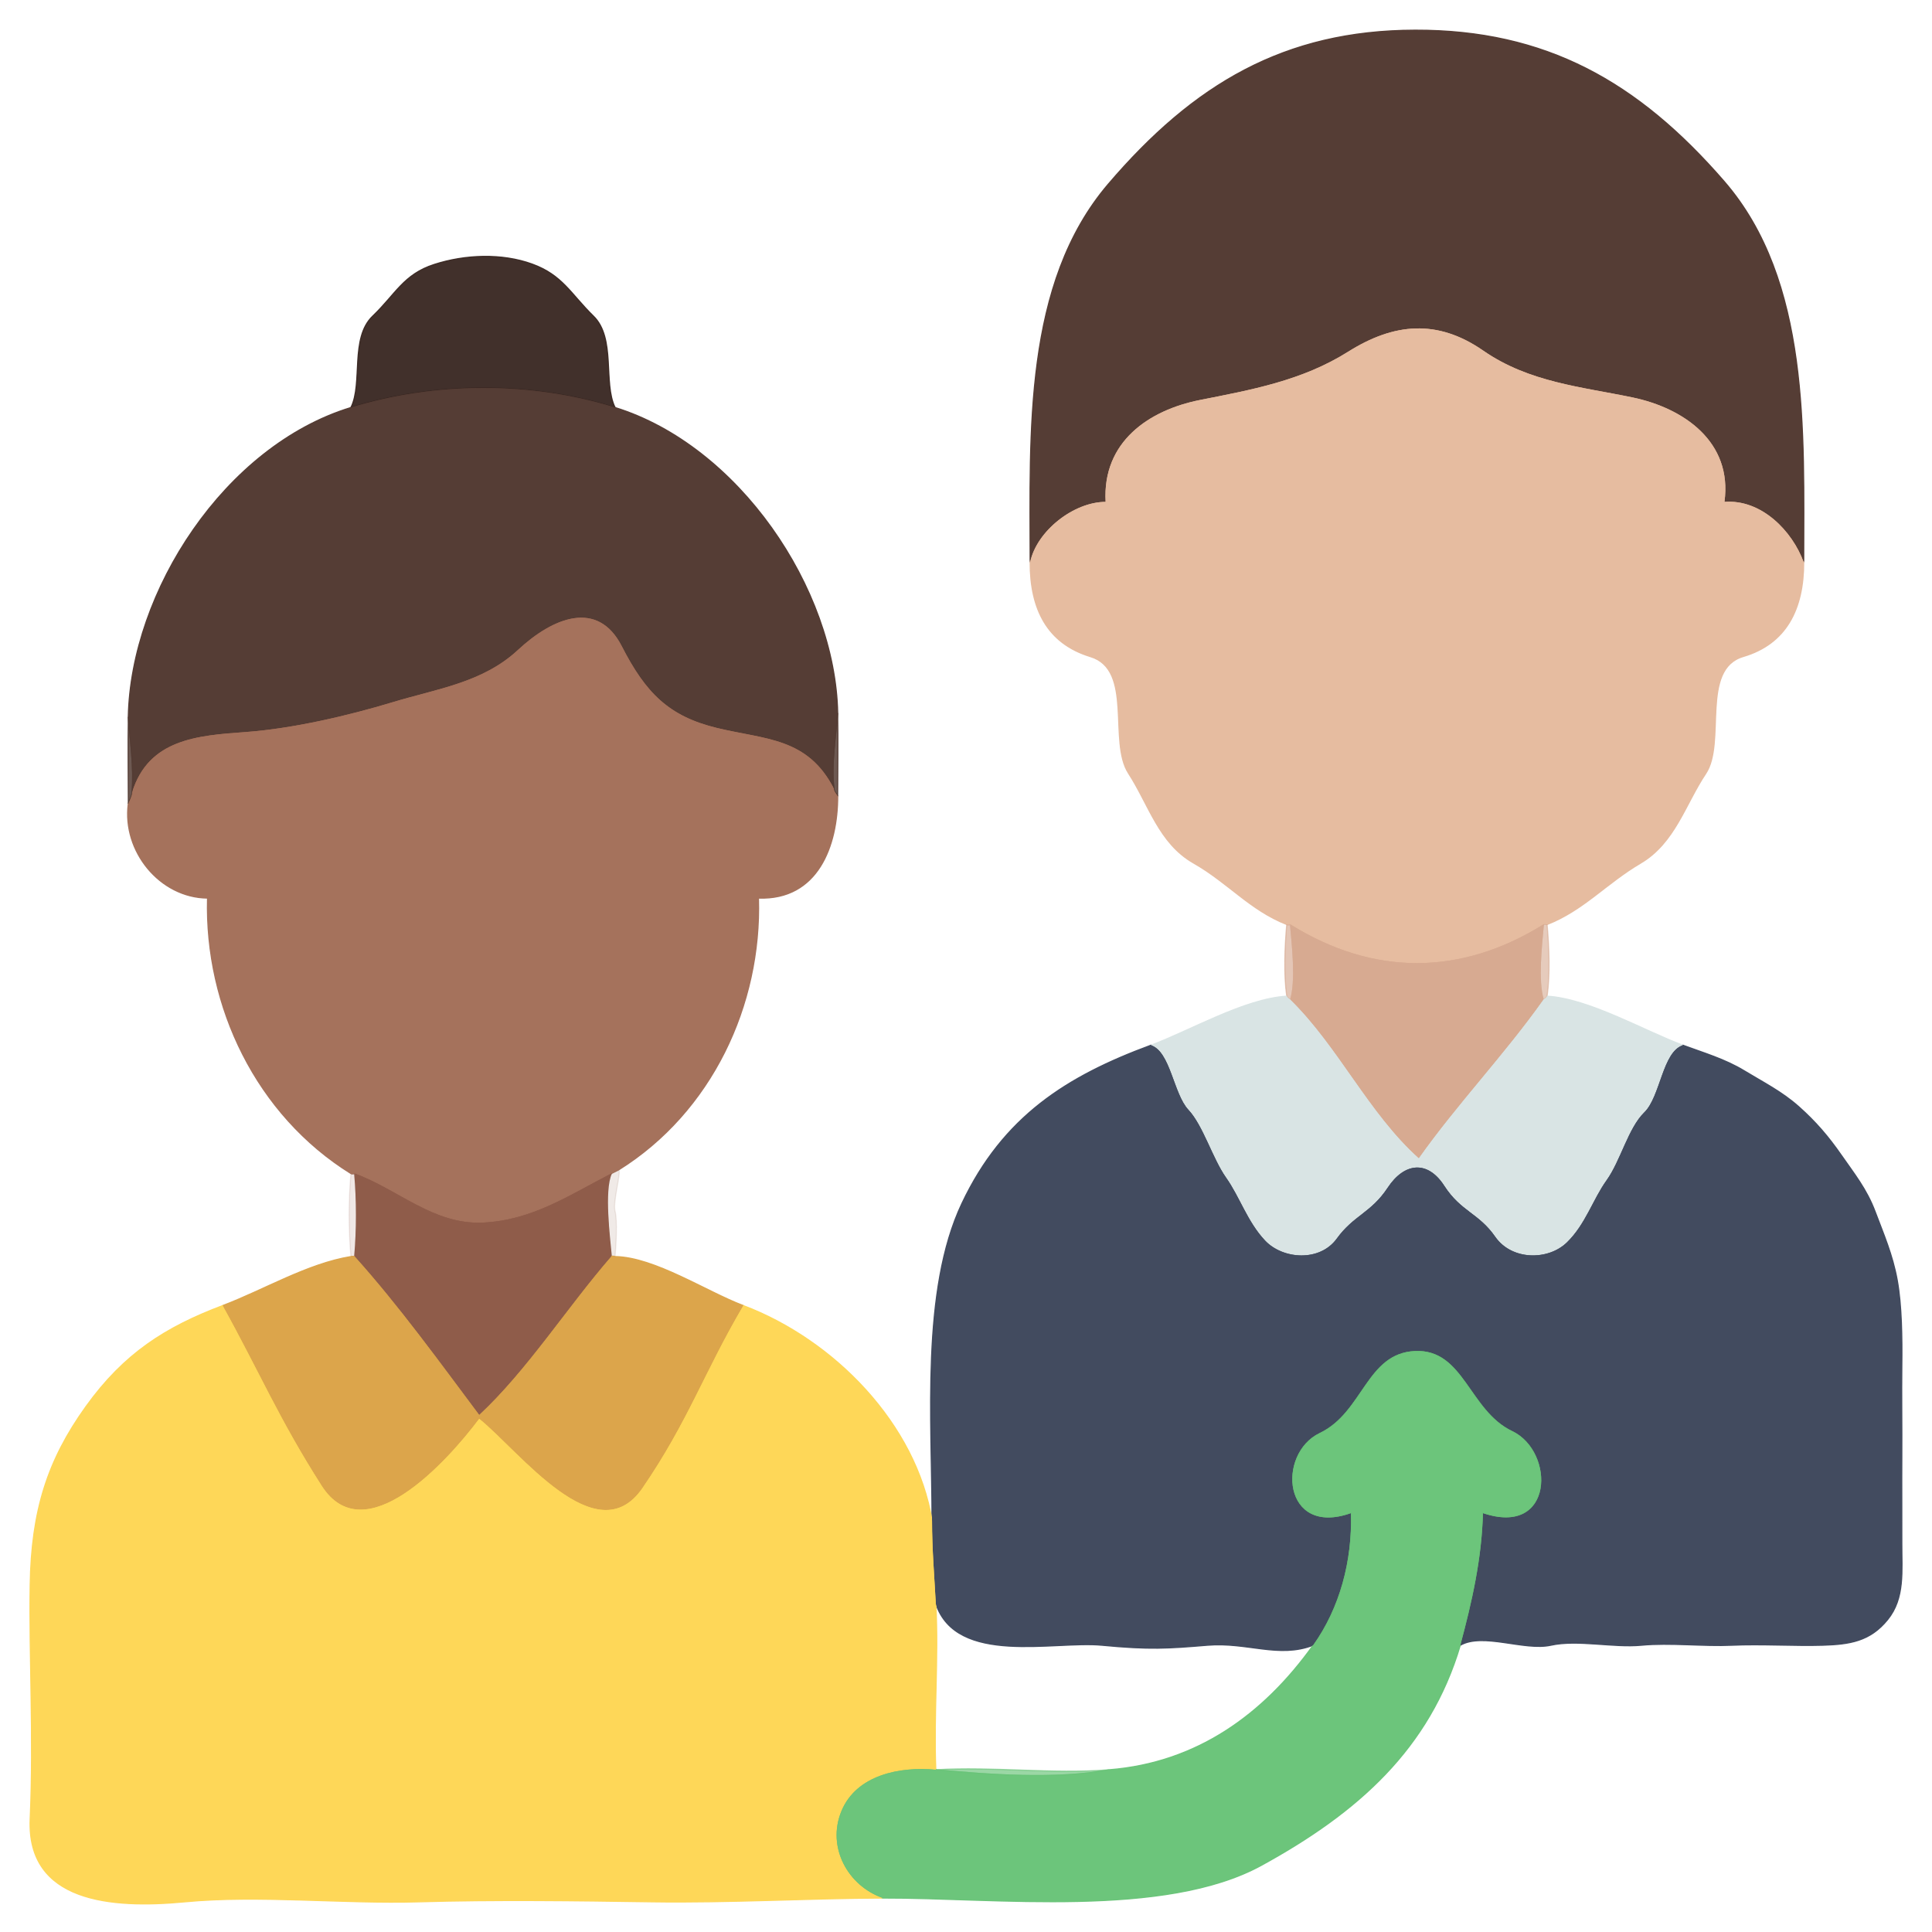 <svg xmlns="http://www.w3.org/2000/svg" xmlns:v="https://svgstorm.com"
viewBox = "0 0 512 512"
width="512"
height="512">
<g fill="None" fill-opacity="0.0" stroke="#000000" stroke-opacity="0.00" stroke-width="0.3"><path d="
M 0.00 512.00 
L 512.00 512.00
L 512.00 0.00
L 0.00 0.00
L 0.00 512.00
M 478.00 149.00 
C 478.00 161.36 473.43 170.60 461.98 173.98 C 450.52 177.35 457.48 196.86 452.02 205.02 C 446.57 213.19 443.85 223.40 434.75 228.75 C 425.65 234.10 419.69 241.19 410.00 245.00
C 410.52 250.80 410.83 258.25 410.00 264.00
C 421.16 264.66 435.80 273.23 446.00 277.00
C 451.47 279.02 457.15 280.68 462.23 283.77 C 467.31 286.86 472.18 289.28 476.70 293.30 C 481.21 297.32 484.51 301.18 487.92 306.08 C 491.32 310.98 494.71 315.17 496.92 321.08 C 499.14 326.98 501.56 332.51 502.78 339.22 C 504.00 345.93 504.09 354.61 504.00 362.00 C 503.91 369.39 504.05 378.53 504.00 386.00 C 503.95 393.47 504.03 401.71 504.00 409.00 C 503.97 416.29 504.87 423.52 500.23 429.23 C 495.59 434.94 490.24 435.78 483.00 436.00 C 475.76 436.22 466.51 435.65 459.00 436.00 C 451.49 436.35 442.46 435.29 435.00 436.00 C 427.54 436.71 418.05 434.45 411.00 436.00 C 403.95 437.55 393.00 432.58 387.00 436.00
C 378.78 463.44 359.96 480.23 334.31 494.31 C 308.65 508.38 263.84 502.91 234.00 503.00
C 214.54 503.06 193.21 504.30 173.00 504.00 C 152.79 503.70 131.07 503.41 111.00 504.00 C 90.93 504.59 68.53 502.14 49.00 504.00 C 29.47 505.86 7.03 504.10 8.00 482.00 C 8.97 459.90 7.69 439.67 8.00 420.00 C 8.31 400.33 12.61 386.92 22.77 372.77 C 32.93 358.62 43.89 351.72 59.00 346.00
C 69.91 341.87 81.45 334.89 93.00 333.00
C 92.37 326.06 92.37 317.94 93.00 311.00
C 67.99 295.45 54.24 266.81 55.00 238.00
C 42.35 237.88 32.37 225.57 34.00 213.00
C 34.00 205.34 33.85 197.66 34.00 190.00
C 34.67 156.69 59.64 118.18 93.00 108.00
C 96.21 101.51 92.70 89.59 98.77 83.77 C 104.84 77.95 106.95 72.69 115.08 70.08 C 123.20 67.46 132.95 67.05 141.02 69.98 C 149.09 72.90 151.25 77.89 157.25 83.75 C 163.26 89.60 159.79 101.44 163.00 108.00
C 195.59 118.10 221.34 155.82 222.00 189.00
C 222.15 196.33 222.00 203.67 222.00 211.00
C 222.00 224.13 216.77 238.56 201.00 238.00
C 201.84 266.37 188.54 294.67 164.00 310.00
C 164.64 310.73 162.34 318.58 163.00 321.00 C 163.66 323.42 163.25 330.26 163.00 333.00
C 173.55 333.21 187.11 342.26 197.00 346.00
C 221.04 355.10 242.84 377.38 247.00 403.00
C 247.00 376.40 244.02 341.98 254.92 318.92 C 265.83 295.87 282.75 285.21 305.00 277.00
C 315.24 273.22 329.83 264.65 341.00 264.00
C 340.17 258.25 340.48 250.79 341.00 245.00
C 331.25 241.17 325.49 233.94 316.30 228.70 C 307.12 223.45 304.50 213.32 299.07 204.93 C 293.65 196.53 300.46 177.50 288.99 174.01 C 277.53 170.52 273.00 161.47 273.00 149.00
C 273.00 114.51 271.18 75.15 293.75 48.75 C 316.33 22.35 340.35 8.08 375.00 8.00 C 409.65 7.92 434.07 21.71 456.92 48.08 C 479.77 74.46 478.00 114.44 478.00 149.00 Z"/>
</g>
<g fill="None" fill-opacity="0.0" stroke="#543C34" stroke-opacity="0.99" stroke-width="0.3"><path d="
M 273.00 149.00 
C 274.71 140.73 284.54 133.00 293.00 133.00
C 292.10 117.06 304.48 108.68 318.00 106.00 C 331.52 103.32 345.05 100.90 357.23 93.23 C 369.41 85.56 380.92 84.50 393.08 92.92 C 405.23 101.35 419.13 102.50 432.67 105.33 C 446.21 108.16 459.18 117.08 457.00 133.00
C 466.83 132.25 475.00 140.75 478.00 149.00
C 478.00 114.44 479.77 74.46 456.92 48.08 C 434.07 21.71 409.65 7.92 375.00 8.00 C 340.35 8.08 316.33 22.35 293.75 48.75 C 271.18 75.15 273.00 114.51 273.00 149.00 Z"/>
</g>
<g fill="None" fill-opacity="0.0" stroke="#3A2823" stroke-opacity="0.96" stroke-width="0.3"><path d="
M 93.00 108.00 
C 115.42 101.16 140.55 101.04 163.00 108.00
C 159.79 101.44 163.26 89.60 157.25 83.75 C 151.25 77.89 149.09 72.90 141.02 69.98 C 132.95 67.05 123.20 67.46 115.08 70.08 C 106.95 72.69 104.84 77.95 98.77 83.77 C 92.70 89.59 96.21 101.51 93.00 108.00 Z"/>
</g>
<g fill="None" fill-opacity="0.0" stroke="#E6BC9F" stroke-opacity="0.99" stroke-width="0.3"><path d="
M 273.00 149.00 
C 273.00 161.47 277.53 170.52 288.99 174.01 C 300.46 177.50 293.65 196.53 299.07 204.93 C 304.50 213.32 307.12 223.45 316.30 228.70 C 325.49 233.94 331.25 241.17 341.00 245.00
C 341.43 245.17 342.00 245.00 342.00 245.00
C 363.96 258.66 387.04 258.64 409.00 245.00
C 409.36 244.78 410.00 245.00 410.00 245.00
C 419.69 241.19 425.65 234.10 434.75 228.75 C 443.85 223.40 446.57 213.19 452.02 205.02 C 457.48 196.86 450.52 177.35 461.98 173.98 C 473.43 170.60 478.00 161.36 478.00 149.00
C 475.00 140.75 466.83 132.25 457.00 133.00
C 459.18 117.08 446.21 108.16 432.67 105.33 C 419.13 102.50 405.23 101.35 393.08 92.92 C 380.92 84.50 369.41 85.56 357.23 93.23 C 345.05 100.90 331.52 103.32 318.00 106.00 C 304.48 108.68 292.10 117.06 293.00 133.00
C 284.54 133.00 274.71 140.73 273.00 149.00 Z"/>
</g>
<g fill="None" fill-opacity="0.0" stroke="#543C34" stroke-opacity="0.99" stroke-width="0.3"><path d="
M 93.00 108.00 
C 59.64 118.18 34.67 156.69 34.00 190.00
C 34.46 195.94 35.57 203.34 35.00 210.00
C 39.35 195.85 52.36 194.91 65.00 194.00 C 77.64 193.09 92.39 189.62 104.08 186.08 C 115.76 182.53 127.93 180.92 137.25 172.25 C 146.57 163.57 158.43 158.83 164.77 171.23 C 171.12 183.63 177.22 189.83 190.07 192.93 C 202.93 196.02 214.01 195.43 221.00 209.00
C 220.19 202.42 221.55 194.80 222.00 189.00
C 221.34 155.82 195.59 118.10 163.00 108.00
C 140.55 101.04 115.42 101.16 93.00 108.00 Z"/>
</g>
<g fill="None" fill-opacity="0.0" stroke="#A5715B" stroke-opacity="0.99" stroke-width="0.3"><path d="
M 35.00 210.00 
C 34.88 211.34 34.17 212.21 34.00 213.00
C 32.37 225.57 42.35 237.88 55.00 238.00
C 54.24 266.81 67.99 295.45 93.00 311.00
C 93.36 311.22 94.00 311.00 94.00 311.00
C 105.43 315.12 114.89 324.63 128.00 324.00 C 141.11 323.37 150.76 316.77 162.00 311.00
C 162.68 310.65 163.33 310.34 164.00 310.00
C 188.54 294.67 201.84 266.37 201.00 238.00
C 216.77 238.56 222.00 224.13 222.00 211.00
C 221.87 210.50 221.12 209.97 221.00 209.00
C 214.01 195.43 202.93 196.02 190.07 192.93 C 177.22 189.83 171.12 183.63 164.77 171.23 C 158.43 158.83 146.57 163.57 137.25 172.25 C 127.93 180.92 115.76 182.53 104.08 186.08 C 92.39 189.62 77.64 193.09 65.00 194.00 C 52.36 194.91 39.35 195.85 35.00 210.00 Z"/>
</g>
<g fill="None" fill-opacity="0.0" stroke="#543C34" stroke-opacity="0.85" stroke-width="0.3"><path d="
M 221.00 209.00 
C 221.12 209.97 221.87 210.50 222.00 211.00
C 222.00 203.67 222.15 196.33 222.00 189.00
C 221.55 194.80 220.19 202.42 221.00 209.00 Z"/>
</g>
<g fill="None" fill-opacity="0.0" stroke="#543C34" stroke-opacity="0.85" stroke-width="0.3"><path d="
M 34.00 213.00 
C 34.17 212.21 34.88 211.34 35.00 210.00
C 35.57 203.34 34.46 195.94 34.00 190.00
C 33.85 197.66 34.00 205.34 34.00 213.00 Z"/>
</g>
<g fill="None" fill-opacity="0.0" stroke="#D7AA92" stroke-opacity="0.67" stroke-width="0.3"><path d="
M 341.00 264.00 
C 341.05 264.35 341.75 264.75 342.00 265.00
C 343.60 260.02 342.47 250.25 342.00 245.00
C 342.00 245.00 341.43 245.17 341.00 245.00
C 340.48 250.79 340.17 258.25 341.00 264.00 Z"/>
</g>
<g fill="None" fill-opacity="0.0" stroke="#D7AA91" stroke-opacity="1.00" stroke-width="0.3"><path d="
M 342.00 265.00 
C 354.78 277.56 362.64 295.03 376.00 307.00
C 386.28 292.48 398.75 279.48 409.00 265.00
C 407.40 260.02 408.53 250.25 409.00 245.00
C 387.04 258.64 363.96 258.66 342.00 245.00
C 342.47 250.25 343.60 260.02 342.00 265.00 Z"/>
</g>
<g fill="None" fill-opacity="0.0" stroke="#D7AA92" stroke-opacity="0.61" stroke-width="0.3"><path d="
M 409.00 265.00 
C 409.23 264.74 409.95 264.35 410.00 264.00
C 410.83 258.25 410.52 250.80 410.00 245.00
C 410.00 245.00 409.36 244.78 409.00 245.00
C 408.53 250.25 407.40 260.02 409.00 265.00 Z"/>
</g>
<g fill="None" fill-opacity="0.0" stroke="#D9E4E4" stroke-opacity="0.99" stroke-width="0.3"><path d="
M 305.00 277.00 
C 310.17 278.64 310.98 289.84 314.92 294.08 C 318.87 298.31 321.30 306.95 324.92 312.08 C 328.55 317.20 330.56 323.77 335.25 328.75 C 339.93 333.74 349.74 334.47 354.25 328.25 C 358.75 322.03 363.34 321.44 367.75 314.75 C 372.16 308.07 378.32 307.38 382.75 314.25 C 387.19 321.12 391.86 321.44 396.25 327.75 C 400.63 334.06 410.28 334.08 415.25 329.25 C 420.21 324.41 422.07 317.93 425.77 312.77 C 429.47 307.61 431.49 298.93 435.77 294.77 C 440.05 290.61 440.55 278.72 446.00 277.00
C 435.80 273.23 421.16 264.66 410.00 264.00
C 409.95 264.35 409.23 264.74 409.00 265.00
C 398.75 279.48 386.28 292.48 376.00 307.00
C 362.64 295.03 354.78 277.56 342.00 265.00
C 341.75 264.75 341.05 264.35 341.00 264.00
C 329.83 264.65 315.24 273.22 305.00 277.00 Z"/>
</g>
<g fill="None" fill-opacity="0.0" stroke="#414A5E" stroke-opacity="0.99" stroke-width="0.3"><path d="
M 247.00 403.00 
C 247.00 410.55 247.61 417.72 248.00 425.00
C 253.49 441.48 279.32 434.79 292.00 436.00 C 304.68 437.21 309.50 436.87 320.00 436.00 C 330.50 435.13 338.91 439.53 348.00 436.00
C 355.03 426.16 358.40 413.64 358.00 401.00
C 339.95 407.40 338.22 385.26 349.75 379.75 C 361.28 374.25 362.08 358.57 375.03 358.03 C 387.97 357.48 389.33 373.82 400.75 379.25 C 412.18 384.68 411.89 407.38 393.00 401.00
C 392.69 413.10 390.07 424.60 387.00 436.00
C 393.00 432.58 403.95 437.55 411.00 436.00 C 418.05 434.45 427.54 436.71 435.00 436.00 C 442.46 435.29 451.49 436.35 459.00 436.00 C 466.51 435.65 475.76 436.22 483.00 436.00 C 490.24 435.78 495.59 434.94 500.23 429.23 C 504.87 423.52 503.97 416.29 504.00 409.00 C 504.03 401.71 503.95 393.47 504.00 386.00 C 504.05 378.53 503.91 369.39 504.00 362.00 C 504.09 354.61 504.00 345.93 502.78 339.22 C 501.56 332.51 499.14 326.98 496.92 321.08 C 494.71 315.17 491.32 310.98 487.92 306.08 C 484.51 301.18 481.21 297.32 476.70 293.30 C 472.18 289.28 467.31 286.86 462.23 283.77 C 457.15 280.68 451.47 279.02 446.00 277.00
C 440.55 278.72 440.05 290.61 435.77 294.77 C 431.49 298.93 429.47 307.61 425.77 312.77 C 422.07 317.93 420.21 324.41 415.25 329.25 C 410.28 334.08 400.63 334.06 396.25 327.75 C 391.86 321.44 387.19 321.12 382.75 314.25 C 378.32 307.38 372.16 308.07 367.75 314.75 C 363.34 321.44 358.75 322.03 354.25 328.25 C 349.74 334.47 339.93 333.74 335.25 328.75 C 330.56 323.77 328.55 317.20 324.92 312.08 C 321.30 306.95 318.87 298.31 314.92 294.08 C 310.98 289.84 310.17 278.64 305.00 277.00
C 282.75 285.21 265.83 295.87 254.92 318.92 C 244.02 341.98 247.00 376.40 247.00 403.00 Z"/>
</g>
<g fill="None" fill-opacity="0.0" stroke="#915C4B" stroke-opacity="0.13" stroke-width="0.3"><path d="
M 162.00 311.00 
C 159.94 315.50 161.54 327.97 162.00 333.00
C 162.16 332.77 163.00 333.00 163.00 333.00
C 163.25 330.26 163.66 323.42 163.00 321.00 C 162.34 318.58 164.64 310.73 164.00 310.00
C 163.33 310.34 162.68 310.65 162.00 311.00 Z"/>
</g>
<g fill="None" fill-opacity="0.0" stroke="#905B4B" stroke-opacity="0.14" stroke-width="0.3"><path d="
M 93.00 333.00 
C 93.49 332.92 94.00 333.00 94.00 333.00
C 94.63 326.06 94.63 317.94 94.00 311.00
C 94.00 311.00 93.36 311.22 93.00 311.00
C 92.37 317.94 92.37 326.06 93.00 333.00 Z"/>
</g>
<g fill="None" fill-opacity="0.0" stroke="#8F5C4A" stroke-opacity="1.00" stroke-width="0.3"><path d="
M 94.00 333.00 
C 105.76 346.08 116.58 361.08 127.00 375.00
C 139.81 363.04 150.15 346.67 162.00 333.00
C 161.54 327.97 159.94 315.50 162.00 311.00
C 150.76 316.77 141.11 323.37 128.00 324.00 C 114.89 324.63 105.43 315.12 94.00 311.00
C 94.63 317.94 94.63 326.06 94.00 333.00 Z"/>
</g>
<g fill="None" fill-opacity="0.0" stroke="#DCA54A" stroke-opacity="0.99" stroke-width="0.3"><path d="
M 59.00 346.00 
C 68.74 363.57 73.95 376.08 85.25 393.75 C 96.56 411.41 118.26 387.64 127.00 376.00
C 137.73 384.64 158.16 412.07 170.30 394.30 C 182.45 376.54 186.58 363.71 197.00 346.00
C 187.11 342.26 173.55 333.21 163.00 333.00
C 163.00 333.00 162.16 332.77 162.00 333.00
C 150.15 346.67 139.81 363.04 127.00 375.00
C 116.58 361.08 105.76 346.08 94.00 333.00
C 94.00 333.00 93.49 332.92 93.00 333.00
C 81.45 334.89 69.91 341.87 59.00 346.00 Z"/>
</g>
<g fill="None" fill-opacity="0.0" stroke="#FED757" stroke-opacity="0.99" stroke-width="0.3"><path d="
M 234.00 503.00 
C 224.76 499.84 219.02 489.57 222.98 479.98 C 226.93 470.38 238.46 468.08 248.00 469.00
C 247.40 454.36 248.79 439.62 248.00 425.00
C 247.61 417.72 247.00 410.55 247.00 403.00
C 242.84 377.38 221.04 355.10 197.00 346.00
C 186.58 363.71 182.45 376.54 170.30 394.30 C 158.16 412.07 137.73 384.64 127.00 376.00
C 118.26 387.64 96.56 411.41 85.25 393.75 C 73.95 376.08 68.74 363.57 59.00 346.00
C 43.89 351.72 32.93 358.62 22.77 372.77 C 12.61 386.92 8.31 400.33 8.00 420.00 C 7.69 439.67 8.97 459.90 8.00 482.00 C 7.03 504.10 29.47 505.86 49.00 504.00 C 68.53 502.14 90.93 504.59 111.00 504.00 C 131.07 503.41 152.79 503.70 173.00 504.00 C 193.21 504.30 214.54 503.06 234.00 503.00 Z"/>
</g>
<g fill="None" fill-opacity="0.0" stroke="#69C478" stroke-opacity="0.98" stroke-width="0.3"><path d="
M 348.00 436.00 
C 334.71 454.60 316.96 467.18 294.00 469.00
C 280.15 471.67 261.84 470.34 248.00 469.00
C 238.46 468.08 226.93 470.38 222.98 479.98 C 219.02 489.57 224.76 499.84 234.00 503.00
C 263.84 502.91 308.65 508.38 334.31 494.31 C 359.96 480.23 378.78 463.44 387.00 436.00
C 390.07 424.60 392.69 413.10 393.00 401.00
C 411.89 407.38 412.18 384.68 400.75 379.25 C 389.33 373.82 387.97 357.48 375.03 358.03 C 362.08 358.57 361.28 374.25 349.75 379.75 C 338.22 385.26 339.95 407.40 358.00 401.00
C 358.40 413.64 355.03 426.16 348.00 436.00 Z"/>
</g>
<g fill="None" fill-opacity="0.0" stroke="#000000" stroke-opacity="0.00" stroke-width="0.3"><path d="
M 248.00 469.00 
C 263.26 468.09 278.76 470.21 294.00 469.00
C 316.96 467.18 334.71 454.60 348.00 436.00
C 338.91 439.53 330.50 435.13 320.00 436.00 C 309.50 436.87 304.68 437.21 292.00 436.00 C 279.32 434.79 253.49 441.48 248.00 425.00
C 248.79 439.62 247.40 454.36 248.00 469.00 Z"/>
</g>
<g fill="None" fill-opacity="0.0" stroke="#6AC479" stroke-opacity="0.67" stroke-width="0.3"><path d="
M 294.00 469.00 
C 278.76 470.21 263.26 468.09 248.00 469.00
C 261.84 470.34 280.15 471.67 294.00 469.00 Z"/>
</g>
<g fill="#000000" fill-opacity="0.00" stroke="None">
<path d="
M 0.00 512.00 
L 512.00 512.00
L 512.00 0.00
L 0.00 0.00
L 0.00 512.00
M 478.00 149.00 
C 478.00 161.36 473.43 170.60 461.98 173.98 C 450.52 177.35 457.48 196.86 452.02 205.02 C 446.57 213.19 443.85 223.40 434.75 228.75 C 425.65 234.10 419.69 241.19 410.00 245.00
C 410.52 250.80 410.83 258.25 410.00 264.00
C 421.16 264.66 435.80 273.23 446.00 277.00
C 451.47 279.02 457.15 280.68 462.23 283.77 C 467.31 286.86 472.18 289.28 476.70 293.30 C 481.21 297.32 484.51 301.18 487.92 306.08 C 491.32 310.98 494.71 315.17 496.92 321.08 C 499.14 326.98 501.56 332.51 502.78 339.22 C 504.00 345.93 504.09 354.61 504.00 362.00 C 503.91 369.39 504.05 378.53 504.00 386.00 C 503.95 393.47 504.03 401.71 504.00 409.00 C 503.97 416.29 504.87 423.52 500.23 429.23 C 495.59 434.94 490.24 435.78 483.00 436.00 C 475.76 436.22 466.51 435.65 459.00 436.00 C 451.49 436.35 442.46 435.29 435.00 436.00 C 427.54 436.71 418.05 434.45 411.00 436.00 C 403.95 437.55 393.00 432.58 387.00 436.00
C 378.78 463.44 359.96 480.23 334.31 494.31 C 308.65 508.38 263.84 502.91 234.00 503.00
C 214.54 503.06 193.21 504.30 173.00 504.00 C 152.79 503.70 131.07 503.41 111.00 504.00 C 90.93 504.59 68.53 502.14 49.00 504.00 C 29.47 505.86 7.03 504.10 8.00 482.00 C 8.97 459.90 7.69 439.67 8.00 420.00 C 8.31 400.33 12.61 386.92 22.77 372.77 C 32.93 358.62 43.89 351.72 59.00 346.00
C 69.91 341.87 81.45 334.89 93.00 333.00
C 92.37 326.06 92.37 317.94 93.00 311.00
C 67.99 295.45 54.24 266.81 55.00 238.00
C 42.35 237.88 32.37 225.57 34.00 213.00
C 34.00 205.34 33.85 197.66 34.00 190.00
C 34.67 156.69 59.64 118.18 93.00 108.00
C 96.21 101.51 92.70 89.59 98.77 83.77 C 104.84 77.95 106.95 72.69 115.08 70.08 C 123.20 67.46 132.95 67.05 141.02 69.98 C 149.09 72.90 151.25 77.89 157.25 83.75 C 163.26 89.60 159.79 101.44 163.00 108.00
C 195.59 118.10 221.34 155.82 222.00 189.00
C 222.15 196.33 222.00 203.67 222.00 211.00
C 222.00 224.13 216.77 238.56 201.00 238.00
C 201.84 266.37 188.54 294.67 164.00 310.00
C 164.64 310.73 162.34 318.58 163.00 321.00 C 163.66 323.42 163.25 330.26 163.00 333.00
C 173.55 333.21 187.11 342.26 197.00 346.00
C 221.04 355.10 242.84 377.38 247.00 403.00
C 247.00 376.40 244.02 341.98 254.92 318.92 C 265.83 295.87 282.75 285.21 305.00 277.00
C 315.24 273.22 329.83 264.65 341.00 264.00
C 340.17 258.25 340.48 250.79 341.00 245.00
C 331.25 241.17 325.49 233.94 316.30 228.70 C 307.12 223.45 304.50 213.32 299.07 204.93 C 293.65 196.53 300.46 177.50 288.99 174.01 C 277.53 170.52 273.00 161.47 273.00 149.00
C 273.00 114.51 271.18 75.15 293.75 48.75 C 316.33 22.35 340.35 8.08 375.00 8.00 C 409.65 7.92 434.07 21.71 456.92 48.08 C 479.77 74.46 478.00 114.44 478.00 149.00 Z"/>
</g>
<g fill="#543C34" fill-opacity="0.99" stroke="None">
<path d="
M 273.00 149.00 
C 274.71 140.73 284.54 133.00 293.00 133.00
C 292.10 117.06 304.48 108.68 318.00 106.00 C 331.52 103.32 345.05 100.90 357.23 93.23 C 369.41 85.56 380.92 84.50 393.08 92.92 C 405.23 101.35 419.13 102.50 432.67 105.33 C 446.21 108.16 459.18 117.08 457.00 133.00
C 466.83 132.25 475.00 140.75 478.00 149.00
C 478.00 114.44 479.77 74.46 456.92 48.08 C 434.07 21.71 409.65 7.92 375.00 8.00 C 340.35 8.08 316.33 22.35 293.75 48.75 C 271.18 75.15 273.00 114.51 273.00 149.00 Z"/>
</g>
<g fill="#3A2823" fill-opacity="0.96" stroke="None">
<path d="
M 93.00 108.00 
C 115.42 101.16 140.55 101.04 163.00 108.00
C 159.79 101.44 163.26 89.60 157.25 83.75 C 151.25 77.89 149.09 72.90 141.02 69.98 C 132.95 67.05 123.20 67.46 115.08 70.08 C 106.95 72.69 104.84 77.95 98.77 83.77 C 92.70 89.59 96.21 101.51 93.00 108.00 Z"/>
</g>
<g fill="#E6BC9F" fill-opacity="0.99" stroke="None">
<path d="
M 273.00 149.00 
C 273.00 161.47 277.53 170.52 288.99 174.01 C 300.46 177.50 293.65 196.53 299.07 204.93 C 304.50 213.32 307.12 223.45 316.30 228.70 C 325.49 233.94 331.25 241.17 341.00 245.00
C 341.43 245.17 342.00 245.00 342.00 245.00
C 363.96 258.66 387.04 258.64 409.00 245.00
C 409.36 244.78 410.00 245.00 410.00 245.00
C 419.69 241.19 425.65 234.10 434.75 228.75 C 443.85 223.40 446.57 213.19 452.02 205.02 C 457.48 196.86 450.52 177.35 461.98 173.98 C 473.43 170.60 478.00 161.36 478.00 149.00
C 475.00 140.75 466.83 132.25 457.00 133.00
C 459.18 117.08 446.21 108.16 432.67 105.33 C 419.13 102.50 405.23 101.35 393.08 92.92 C 380.92 84.50 369.41 85.56 357.23 93.23 C 345.05 100.90 331.52 103.32 318.00 106.00 C 304.48 108.68 292.10 117.06 293.00 133.00
C 284.54 133.00 274.71 140.73 273.00 149.00 Z"/>
</g>
<g fill="#543C34" fill-opacity="0.99" stroke="None">
<path d="
M 93.00 108.00 
C 59.64 118.18 34.67 156.69 34.00 190.00
C 34.46 195.94 35.57 203.34 35.00 210.00
C 39.35 195.85 52.36 194.91 65.00 194.00 C 77.64 193.09 92.39 189.62 104.08 186.08 C 115.76 182.53 127.93 180.92 137.25 172.25 C 146.57 163.57 158.43 158.83 164.77 171.23 C 171.12 183.63 177.22 189.83 190.07 192.93 C 202.93 196.02 214.01 195.43 221.00 209.00
C 220.19 202.42 221.55 194.80 222.00 189.00
C 221.34 155.82 195.59 118.10 163.00 108.00
C 140.55 101.04 115.42 101.16 93.00 108.00 Z"/>
</g>
<g fill="#A5715B" fill-opacity="0.99" stroke="None">
<path d="
M 35.00 210.00 
C 34.88 211.34 34.17 212.21 34.00 213.00
C 32.37 225.57 42.35 237.88 55.00 238.00
C 54.24 266.81 67.99 295.45 93.00 311.00
C 93.36 311.22 94.00 311.00 94.00 311.00
C 105.43 315.12 114.89 324.63 128.00 324.00 C 141.11 323.37 150.76 316.77 162.00 311.00
C 162.68 310.65 163.33 310.34 164.00 310.00
C 188.54 294.67 201.84 266.37 201.00 238.00
C 216.77 238.56 222.00 224.13 222.00 211.00
C 221.87 210.50 221.12 209.97 221.00 209.00
C 214.01 195.43 202.93 196.02 190.07 192.93 C 177.22 189.83 171.12 183.63 164.77 171.23 C 158.43 158.83 146.57 163.57 137.25 172.25 C 127.93 180.92 115.76 182.53 104.08 186.08 C 92.39 189.62 77.64 193.09 65.00 194.00 C 52.36 194.91 39.35 195.85 35.00 210.00 Z"/>
</g>
<g fill="#543C34" fill-opacity="0.85" stroke="None">
<path d="
M 221.00 209.00 
C 221.12 209.97 221.87 210.50 222.00 211.00
C 222.00 203.67 222.15 196.33 222.00 189.00
C 221.55 194.80 220.19 202.42 221.00 209.00 Z"/>
</g>
<g fill="#543C34" fill-opacity="0.85" stroke="None">
<path d="
M 34.00 213.00 
C 34.17 212.21 34.88 211.34 35.00 210.00
C 35.57 203.34 34.46 195.94 34.00 190.00
C 33.85 197.66 34.00 205.34 34.00 213.00 Z"/>
</g>
<g fill="#D7AA92" fill-opacity="0.67" stroke="None">
<path d="
M 341.00 264.00 
C 341.05 264.35 341.75 264.75 342.00 265.00
C 343.60 260.02 342.47 250.25 342.00 245.00
C 342.00 245.00 341.43 245.17 341.00 245.00
C 340.48 250.79 340.17 258.25 341.00 264.00 Z"/>
</g>
<g fill="#D7AA91" fill-opacity="1.00" stroke="None">
<path d="
M 342.00 265.00 
C 354.78 277.56 362.64 295.03 376.00 307.00
C 386.28 292.48 398.75 279.48 409.00 265.00
C 407.40 260.02 408.53 250.25 409.00 245.00
C 387.04 258.64 363.96 258.66 342.00 245.00
C 342.47 250.25 343.60 260.02 342.00 265.00 Z"/>
</g>
<g fill="#D7AA92" fill-opacity="0.61" stroke="None">
<path d="
M 409.00 265.00 
C 409.23 264.74 409.95 264.35 410.00 264.00
C 410.83 258.25 410.52 250.80 410.00 245.00
C 410.00 245.00 409.36 244.78 409.00 245.00
C 408.53 250.25 407.40 260.02 409.00 265.00 Z"/>
</g>
<g fill="#D9E4E4" fill-opacity="0.99" stroke="None">
<path d="
M 305.00 277.00 
C 310.17 278.64 310.98 289.84 314.92 294.08 C 318.87 298.31 321.30 306.95 324.92 312.08 C 328.55 317.20 330.56 323.77 335.25 328.75 C 339.93 333.74 349.74 334.47 354.25 328.25 C 358.75 322.03 363.34 321.44 367.75 314.75 C 372.16 308.07 378.32 307.38 382.75 314.25 C 387.19 321.12 391.86 321.44 396.25 327.75 C 400.63 334.06 410.28 334.08 415.25 329.25 C 420.21 324.41 422.07 317.93 425.77 312.77 C 429.47 307.61 431.49 298.93 435.77 294.77 C 440.05 290.61 440.55 278.72 446.00 277.00
C 435.80 273.23 421.16 264.66 410.00 264.00
C 409.95 264.35 409.23 264.74 409.00 265.00
C 398.75 279.48 386.28 292.48 376.00 307.00
C 362.64 295.03 354.78 277.56 342.00 265.00
C 341.75 264.75 341.05 264.35 341.00 264.00
C 329.83 264.65 315.24 273.22 305.00 277.00 Z"/>
</g>
<g fill="#414A5E" fill-opacity="0.99" stroke="None">
<path d="
M 247.00 403.00 
C 247.00 410.55 247.61 417.72 248.00 425.00
C 253.49 441.48 279.32 434.79 292.00 436.00 C 304.68 437.21 309.50 436.87 320.00 436.00 C 330.50 435.13 338.91 439.53 348.00 436.00
C 355.03 426.16 358.40 413.64 358.00 401.00
C 339.95 407.40 338.22 385.26 349.75 379.75 C 361.28 374.25 362.08 358.57 375.03 358.03 C 387.97 357.48 389.33 373.82 400.75 379.25 C 412.18 384.68 411.89 407.38 393.00 401.00
C 392.69 413.10 390.07 424.60 387.00 436.00
C 393.00 432.58 403.95 437.55 411.00 436.00 C 418.05 434.45 427.54 436.71 435.00 436.00 C 442.46 435.29 451.49 436.35 459.00 436.00 C 466.51 435.65 475.76 436.22 483.00 436.00 C 490.24 435.78 495.59 434.94 500.23 429.23 C 504.87 423.52 503.97 416.29 504.00 409.00 C 504.03 401.71 503.95 393.47 504.00 386.00 C 504.05 378.53 503.91 369.39 504.00 362.00 C 504.09 354.61 504.00 345.93 502.78 339.22 C 501.56 332.51 499.14 326.98 496.92 321.08 C 494.71 315.17 491.32 310.98 487.92 306.08 C 484.51 301.18 481.21 297.32 476.70 293.30 C 472.18 289.28 467.31 286.86 462.23 283.77 C 457.15 280.68 451.47 279.02 446.00 277.00
C 440.55 278.72 440.05 290.61 435.77 294.77 C 431.49 298.93 429.47 307.61 425.77 312.77 C 422.07 317.93 420.21 324.41 415.25 329.25 C 410.28 334.08 400.63 334.06 396.25 327.75 C 391.86 321.44 387.19 321.12 382.75 314.25 C 378.32 307.38 372.16 308.07 367.75 314.75 C 363.34 321.44 358.75 322.03 354.25 328.25 C 349.74 334.47 339.93 333.74 335.25 328.75 C 330.56 323.77 328.55 317.20 324.92 312.08 C 321.30 306.95 318.87 298.31 314.92 294.08 C 310.98 289.84 310.17 278.64 305.00 277.00
C 282.75 285.21 265.83 295.87 254.92 318.92 C 244.02 341.98 247.00 376.40 247.00 403.00 Z"/>
</g>
<g fill="#915C4B" fill-opacity="0.13" stroke="None">
<path d="
M 162.00 311.00 
C 159.94 315.50 161.54 327.97 162.00 333.00
C 162.16 332.77 163.00 333.00 163.00 333.00
C 163.25 330.26 163.66 323.42 163.00 321.00 C 162.34 318.58 164.64 310.73 164.00 310.00
C 163.33 310.34 162.68 310.65 162.00 311.00 Z"/>
</g>
<g fill="#905B4B" fill-opacity="0.14" stroke="None">
<path d="
M 93.00 333.00 
C 93.49 332.92 94.00 333.00 94.00 333.00
C 94.63 326.06 94.63 317.94 94.00 311.00
C 94.00 311.00 93.36 311.22 93.00 311.00
C 92.37 317.94 92.37 326.06 93.00 333.00 Z"/>
</g>
<g fill="#8F5C4A" fill-opacity="1.00" stroke="None">
<path d="
M 94.00 333.00 
C 105.76 346.08 116.58 361.08 127.00 375.00
C 139.81 363.04 150.15 346.67 162.00 333.00
C 161.54 327.97 159.94 315.50 162.00 311.00
C 150.76 316.77 141.11 323.37 128.00 324.00 C 114.89 324.63 105.43 315.12 94.00 311.00
C 94.63 317.94 94.63 326.06 94.00 333.00 Z"/>
</g>
<g fill="#DCA54A" fill-opacity="0.99" stroke="None">
<path d="
M 59.00 346.00 
C 68.74 363.57 73.95 376.08 85.25 393.75 C 96.56 411.41 118.26 387.64 127.00 376.00
C 137.73 384.64 158.16 412.07 170.30 394.30 C 182.45 376.54 186.58 363.71 197.00 346.00
C 187.11 342.26 173.55 333.21 163.00 333.00
C 163.00 333.00 162.16 332.77 162.00 333.00
C 150.15 346.67 139.81 363.04 127.00 375.00
C 116.58 361.08 105.76 346.08 94.00 333.00
C 94.00 333.00 93.49 332.92 93.00 333.00
C 81.45 334.89 69.91 341.87 59.00 346.00 Z"/>
</g>
<g fill="#FED757" fill-opacity="0.99" stroke="None">
<path d="
M 234.00 503.00 
C 224.76 499.84 219.02 489.57 222.98 479.98 C 226.93 470.38 238.46 468.08 248.00 469.00
C 247.40 454.36 248.79 439.62 248.00 425.00
C 247.61 417.72 247.00 410.55 247.00 403.00
C 242.84 377.38 221.04 355.10 197.00 346.00
C 186.58 363.71 182.45 376.54 170.30 394.30 C 158.16 412.07 137.73 384.64 127.00 376.00
C 118.26 387.64 96.56 411.41 85.25 393.75 C 73.95 376.08 68.74 363.57 59.00 346.00
C 43.89 351.72 32.93 358.62 22.77 372.77 C 12.61 386.92 8.31 400.33 8.00 420.00 C 7.69 439.67 8.97 459.90 8.00 482.00 C 7.03 504.10 29.47 505.86 49.00 504.00 C 68.53 502.14 90.93 504.59 111.00 504.00 C 131.07 503.41 152.79 503.70 173.00 504.00 C 193.21 504.30 214.54 503.06 234.00 503.00 Z"/>
</g>
<g fill="#69C478" fill-opacity="0.98" stroke="None">
<path d="
M 348.00 436.00 
C 334.71 454.60 316.96 467.18 294.00 469.00
C 280.15 471.67 261.84 470.34 248.00 469.00
C 238.46 468.08 226.93 470.38 222.98 479.98 C 219.02 489.57 224.76 499.84 234.00 503.00
C 263.84 502.91 308.65 508.38 334.31 494.31 C 359.96 480.23 378.78 463.44 387.00 436.00
C 390.07 424.60 392.69 413.10 393.00 401.00
C 411.89 407.38 412.18 384.68 400.75 379.25 C 389.33 373.82 387.97 357.48 375.03 358.03 C 362.08 358.57 361.28 374.25 349.75 379.75 C 338.22 385.26 339.95 407.40 358.00 401.00
C 358.40 413.64 355.03 426.16 348.00 436.00 Z"/>
</g>
<g fill="#000000" fill-opacity="0.00" stroke="None">
<path d="
M 248.00 469.00 
C 263.26 468.09 278.76 470.21 294.00 469.00
C 316.96 467.18 334.71 454.60 348.00 436.00
C 338.91 439.53 330.50 435.13 320.00 436.00 C 309.50 436.87 304.68 437.21 292.00 436.00 C 279.32 434.79 253.49 441.48 248.00 425.00
C 248.79 439.62 247.40 454.36 248.00 469.00 Z"/>
</g>
<g fill="#6AC479" fill-opacity="0.67" stroke="None">
<path d="
M 294.00 469.00 
C 278.76 470.21 263.26 468.09 248.00 469.00
C 261.84 470.34 280.15 471.67 294.00 469.00 Z"/>
</g>
</svg>